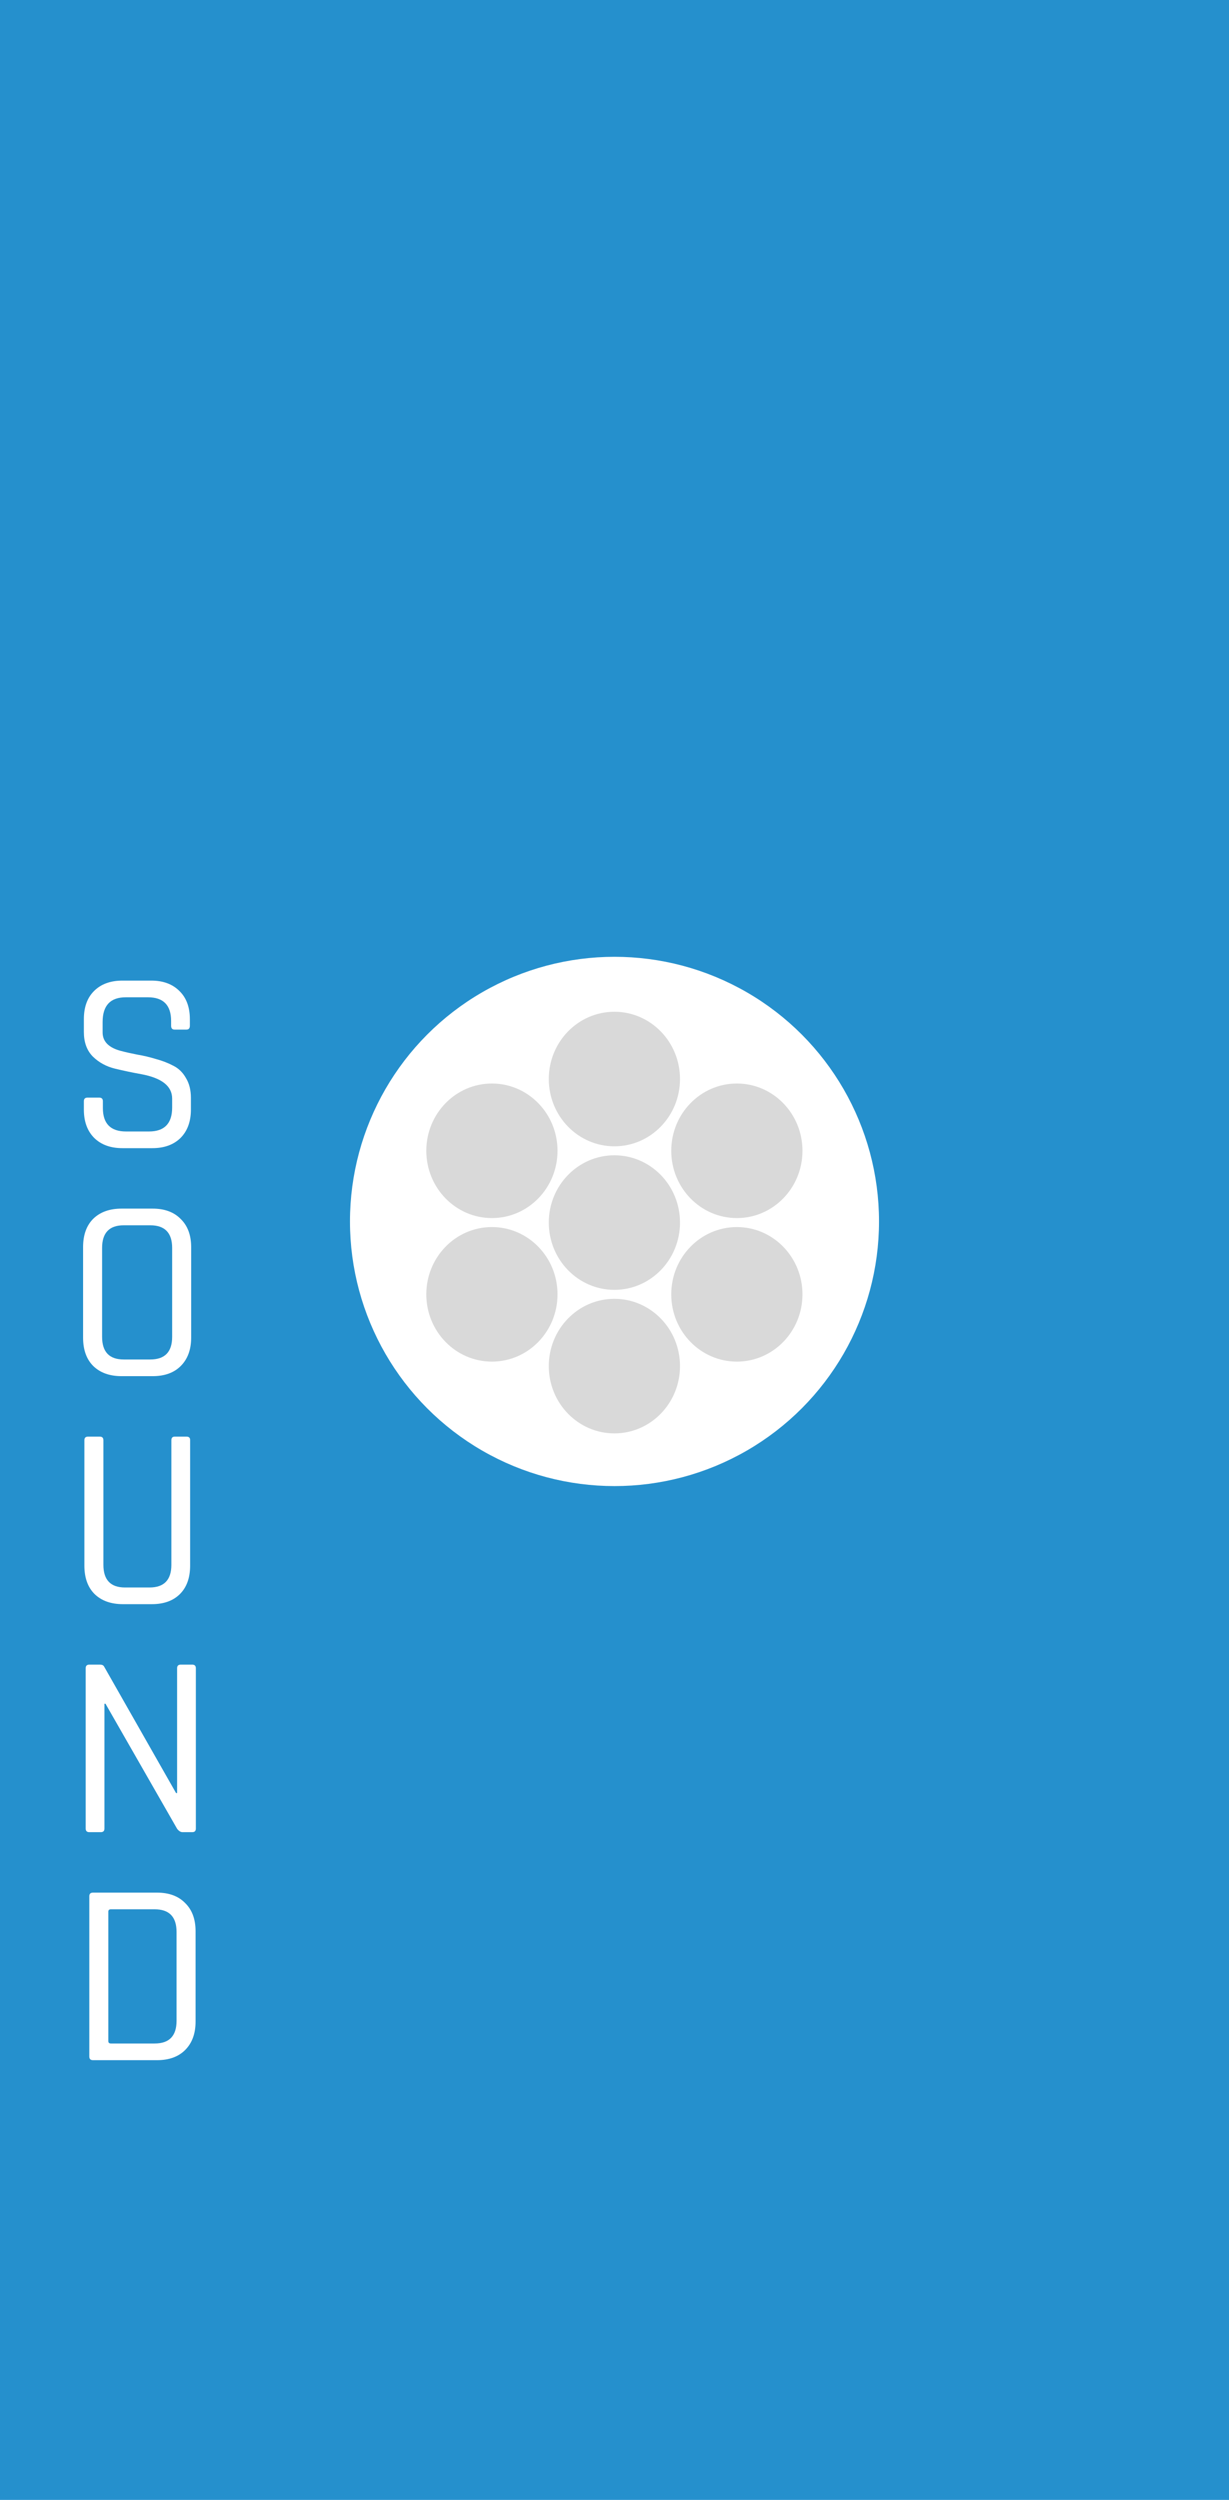 <svg width="151" height="307" viewBox="0 0 151 307" fill="none" xmlns="http://www.w3.org/2000/svg">
<path d="M0 0H151V307H0V0Z" fill="#2590CD"/>
<circle cx="75.5" cy="150" r="32.5" fill="white"/>
<ellipse cx="75.487" cy="132.511" rx="8.061" ry="8.263" fill="#D9D9D9"/>
<path d="M98.595 141.324C98.595 145.888 94.986 149.587 90.534 149.587C86.082 149.587 82.473 145.888 82.473 141.324C82.473 136.761 86.082 133.061 90.534 133.061C94.986 133.061 98.595 136.761 98.595 141.324Z" fill="#D9D9D9"/>
<path d="M98.595 158.951C98.595 163.515 94.986 167.214 90.534 167.214C86.082 167.214 82.472 163.515 82.472 158.951C82.472 154.388 86.082 150.689 90.534 150.689C94.986 150.689 98.595 154.388 98.595 158.951Z" fill="#D9D9D9"/>
<ellipse cx="75.487" cy="167.765" rx="8.061" ry="8.263" fill="#D9D9D9"/>
<ellipse cx="60.439" cy="141.324" rx="8.061" ry="8.263" fill="#D9D9D9"/>
<ellipse cx="60.439" cy="158.951" rx="8.061" ry="8.263" fill="#D9D9D9"/>
<ellipse cx="75.487" cy="150.138" rx="8.061" ry="8.263" fill="#D9D9D9"/>
<rect x="27" y="68" width="97" height="40" rx="10" fill="#2590CD"/>
<path d="M10.304 136.264V135.24C10.304 134.941 10.453 134.792 10.752 134.792H12.192C12.491 134.792 12.64 134.941 12.64 135.24V136.072C12.64 137.992 13.589 138.952 15.488 138.952H18.304C20.203 138.952 21.152 137.971 21.152 136.008V134.92C21.152 133.384 19.883 132.381 17.344 131.912C16.277 131.72 15.211 131.496 14.144 131.24C13.077 130.984 12.171 130.493 11.424 129.768C10.677 129.021 10.304 128.008 10.304 126.728V125.16C10.304 123.688 10.72 122.536 11.552 121.704C12.405 120.851 13.568 120.424 15.04 120.424H18.592C20.043 120.424 21.195 120.851 22.048 121.704C22.901 122.536 23.328 123.688 23.328 125.16V125.96C23.328 126.28 23.189 126.44 22.912 126.44H21.44C21.163 126.44 21.024 126.28 21.024 125.96V125.384C21.024 123.443 20.075 122.472 18.176 122.472H15.456C13.557 122.472 12.608 123.485 12.608 125.512V126.792C12.608 127.88 13.323 128.627 14.752 129.032C15.392 129.203 16.096 129.363 16.864 129.512C17.632 129.64 18.4 129.821 19.168 130.056C19.957 130.269 20.672 130.547 21.312 130.888C21.952 131.208 22.464 131.709 22.848 132.392C23.253 133.053 23.456 133.864 23.456 134.824V136.264C23.456 137.736 23.029 138.899 22.176 139.752C21.323 140.584 20.171 141 18.72 141H15.04C13.589 141 12.437 140.584 11.584 139.752C10.731 138.899 10.304 137.736 10.304 136.264ZM15.2 166.952H18.464C20.256 166.952 21.152 166.024 21.152 164.168V153.256C21.152 151.4 20.256 150.472 18.464 150.472H15.2C13.429 150.472 12.544 151.4 12.544 153.256V164.168C12.544 166.024 13.429 166.952 15.2 166.952ZM18.752 169H14.944C13.472 169 12.309 168.584 11.456 167.752C10.624 166.92 10.208 165.757 10.208 164.264V153.16C10.208 151.667 10.624 150.504 11.456 149.672C12.309 148.84 13.472 148.424 14.944 148.424H18.752C20.224 148.424 21.376 148.851 22.208 149.704C23.061 150.536 23.488 151.688 23.488 153.16V164.264C23.488 165.736 23.061 166.899 22.208 167.752C21.376 168.584 20.224 169 18.752 169ZM21.472 176.424H22.912C23.211 176.424 23.36 176.563 23.36 176.84V192.264C23.36 193.757 22.944 194.92 22.112 195.752C21.28 196.584 20.128 197 18.656 197H15.104C13.632 197 12.469 196.584 11.616 195.752C10.784 194.92 10.368 193.757 10.368 192.264V176.872C10.368 176.573 10.517 176.424 10.816 176.424H12.256C12.555 176.424 12.704 176.573 12.704 176.872V192.168C12.704 194.024 13.589 194.952 15.36 194.952H18.368C20.16 194.952 21.056 194.024 21.056 192.168V176.872C21.056 176.573 21.195 176.424 21.472 176.424ZM12.384 225H10.976C10.677 225 10.528 224.851 10.528 224.552V204.872C10.528 204.573 10.677 204.424 10.976 204.424H12.288C12.544 204.424 12.715 204.509 12.8 204.68L21.632 220.2H21.76V204.872C21.76 204.573 21.909 204.424 22.208 204.424H23.616C23.915 204.424 24.064 204.573 24.064 204.872V224.552C24.064 224.851 23.915 225 23.616 225H22.432C22.197 225 21.973 224.861 21.76 224.584L12.96 209.224H12.832V224.552C12.832 224.851 12.683 225 12.384 225ZM13.629 250.952H19.005C20.797 250.952 21.693 250.024 21.693 248.168V237.256C21.693 235.4 20.797 234.472 19.005 234.472H13.629C13.416 234.472 13.309 234.568 13.309 234.76V250.664C13.309 250.856 13.416 250.952 13.629 250.952ZM10.973 252.552V232.872C10.973 232.573 11.122 232.424 11.421 232.424H19.293C20.765 232.424 21.917 232.851 22.749 233.704C23.602 234.536 24.029 235.688 24.029 237.16V248.264C24.029 249.736 23.602 250.899 22.749 251.752C21.917 252.584 20.765 253 19.293 253H11.421C11.122 253 10.973 252.851 10.973 252.552Z" fill="white"/>
</svg>
